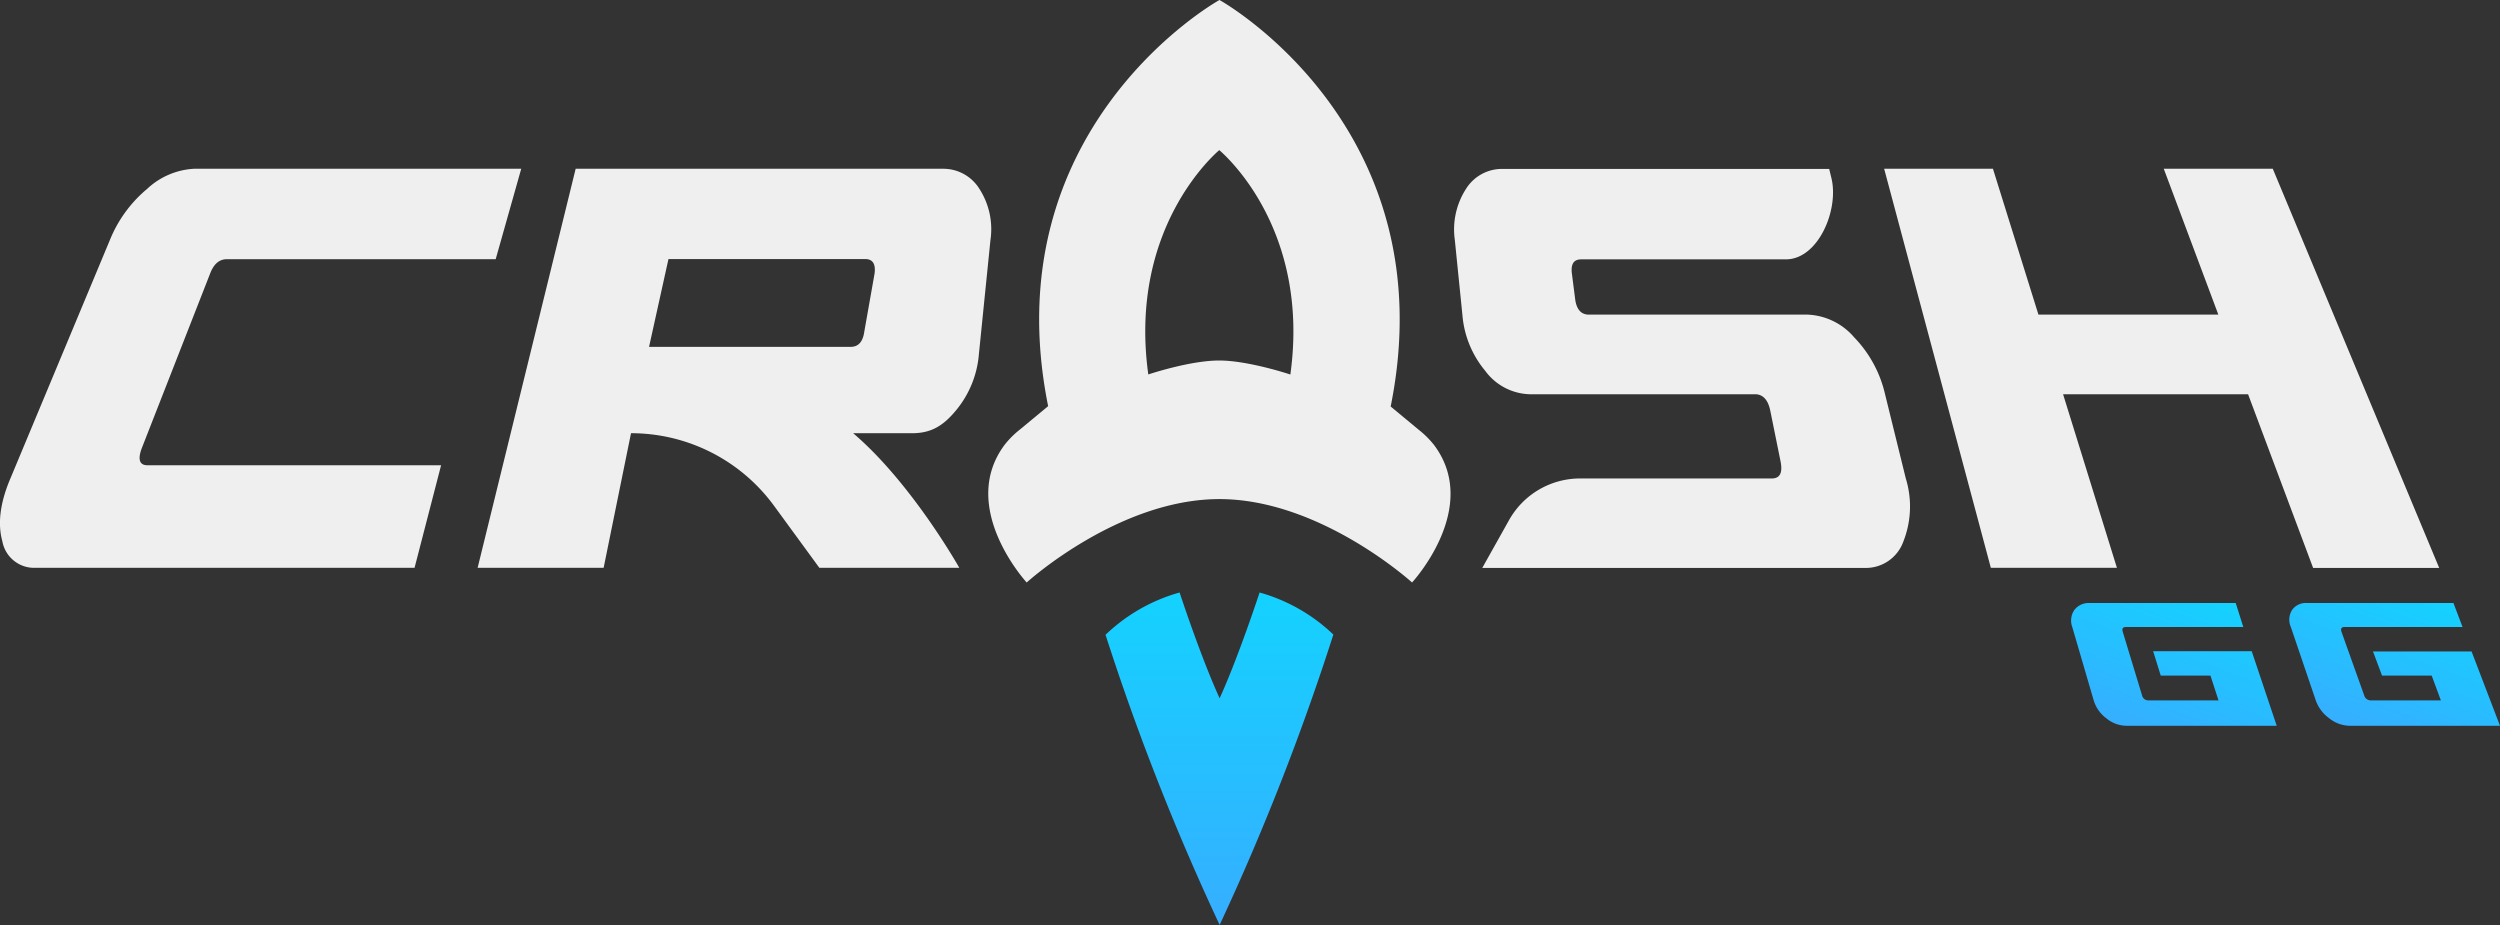 <svg xmlns="http://www.w3.org/2000/svg" xmlns:xlink="http://www.w3.org/1999/xlink" viewBox="0 0 329.75 122.03"><rect x="0" y="0" width="329.75" height="122.03" fill="#333333" stroke="none"/><defs><style>.cls-1{fill:#efefef;}.cls-2{fill:url(#linear-gradient);}.cls-3{fill:url(#linear-gradient-2);}.cls-4{fill:url(#linear-gradient-3);}</style><linearGradient id="linear-gradient" x1="160.87" y1="122.03" x2="160.87" y2="78.15" gradientUnits="userSpaceOnUse"><stop offset="0" stop-color="#36aeff"/><stop offset="1" stop-color="#14d2ff"/></linearGradient><linearGradient id="linear-gradient-2" x1="278.45" y1="98.27" x2="287.79" y2="76.62" gradientTransform="matrix(1, 0, 0.43, 1, -34.08, 0)" xlink:href="#linear-gradient"/><linearGradient id="linear-gradient-3" x1="307.61" y1="98.16" x2="316.83" y2="76.78" gradientTransform="matrix(1, 0, 0.43, 1, -34.08, 0)" xlink:href="#linear-gradient"/></defs><g id="Layer_2" data-name="Layer 2"><g id="Crash_Concept_Image" data-name="Crash Concept Image"><path class="cls-1" d="M27.7,36.12c.48-1.29,1.22-1.93,2.21-1.93H65.38l3.37-11.93H25.6a9.83,9.83,0,0,0-6.2,2.66,17.13,17.13,0,0,0-4.89,6.7L1.38,63.09C0,66.32-.33,69.1.31,71.39a4.26,4.26,0,0,0,4.46,3.5H54.68l3.5-13.52H19.47c-1.08,0-1.33-.77-.76-2.28Z"/><path class="cls-1" d="M129.19,24.92a5.6,5.6,0,0,0-4.83-2.66H75.93L63,74.89H79.62l3.61-17.75h0a23.36,23.36,0,0,1,18.84,9.54l6,8.21h18.46s-6.27-11.17-14-17.75h7.79c2.53,0,4.14-1,5.85-3.1a13.28,13.28,0,0,0,2.95-7.37l1.52-15A9.82,9.82,0,0,0,129.19,24.92Zm-13.84,11.2L114,43.75c-.19,1.35-.79,2-1.8,2H85.61l2.56-11.58h26C115.12,34.19,115.53,34.83,115.35,36.12Z"/><path class="cls-1" d="M251.37,63.09,248.64,52a15.91,15.91,0,0,0-4.07-7.5,8.55,8.55,0,0,0-6.11-3H209.57c-1,0-1.62-.67-1.8-2l-.43-3.36c-.18-1.29.23-1.93,1.21-1.93h27c4.3,0,7.06-6.6,6-10.78l-.28-1.15H198.18a5.6,5.6,0,0,0-4.83,2.66,9.87,9.87,0,0,0-1.46,6.7l1,9.88a13.16,13.16,0,0,0,3,7.38,7.54,7.54,0,0,0,5.87,3.1h29.74c1,0,1.71.72,2,2.17l1.35,6.66c.31,1.52-.07,2.28-1.15,2.28H208.42a10.74,10.74,0,0,0-9.38,5.5l-3.53,6.3H246a5.26,5.26,0,0,0,5.06-3.5A12.59,12.59,0,0,0,251.37,63.09Z"/><path class="cls-1" d="M299.78,22.26H285.4l7.2,19.24H268.87l-6-19.24H248.52l14.07,52.63h16.63L272.12,52h24.4l8.58,22.91h16.63Z"/><path class="cls-1" d="M189.17,58.72a12,12,0,0,0-2-2l-3.74-3.1C190.78,17.18,161.66.44,160.85,0h0c-.82.44-29.94,17.18-22.6,53.57l-3.74,3.1a11.7,11.7,0,0,0-2,2c-6.19,8.29,2.91,18.16,2.91,18.16s12.09-11,25.42-11h0c13.32,0,25.41,11,25.41,11S195.36,67,189.17,58.72Zm-19-9.33s-5.47-1.83-9.35-1.84h0c-3.89,0-9.36,1.84-9.36,1.84-2.67-19.33,8.89-29.17,9.36-29.59h0C161.31,20.22,172.87,30.06,170.2,49.39Z"/><path class="cls-2" d="M166.14,78.15s-2.79,8.52-5.27,13.95c-2.49-5.43-5.28-13.95-5.28-13.95a23.07,23.07,0,0,0-9.77,5.58A324.81,324.81,0,0,0,160.87,122a325.69,325.69,0,0,0,15-38.3A23.07,23.07,0,0,0,166.14,78.15Z"/><path class="cls-3" d="M300.3,95.73H280.44a4.21,4.21,0,0,1-2.63-1,4.55,4.55,0,0,1-1.65-2.35l-2.83-9.68a2.48,2.48,0,0,1,.28-2.25,2.37,2.37,0,0,1,2-.91h19.28l1,3.16H280.44q-.65,0-.45.63l2.55,8.4a.84.84,0,0,0,.86.65h9.22l-1.06-3.27H285l-1-3.22h13Z"/><path class="cls-4" d="M329.75,95.73H309.89a4.43,4.43,0,0,1-2.68-1,4.9,4.9,0,0,1-1.76-2.35l-3.29-9.68a2.4,2.4,0,0,1,.17-2.25,2.22,2.22,0,0,1,2-.91h19.28l1.2,3.16H309.27c-.43,0-.57.21-.43.63l3,8.4a.89.89,0,0,0,.89.65h9.22l-1.21-3.27h-6.55L313,85.93h13Z"/></g></g></svg>